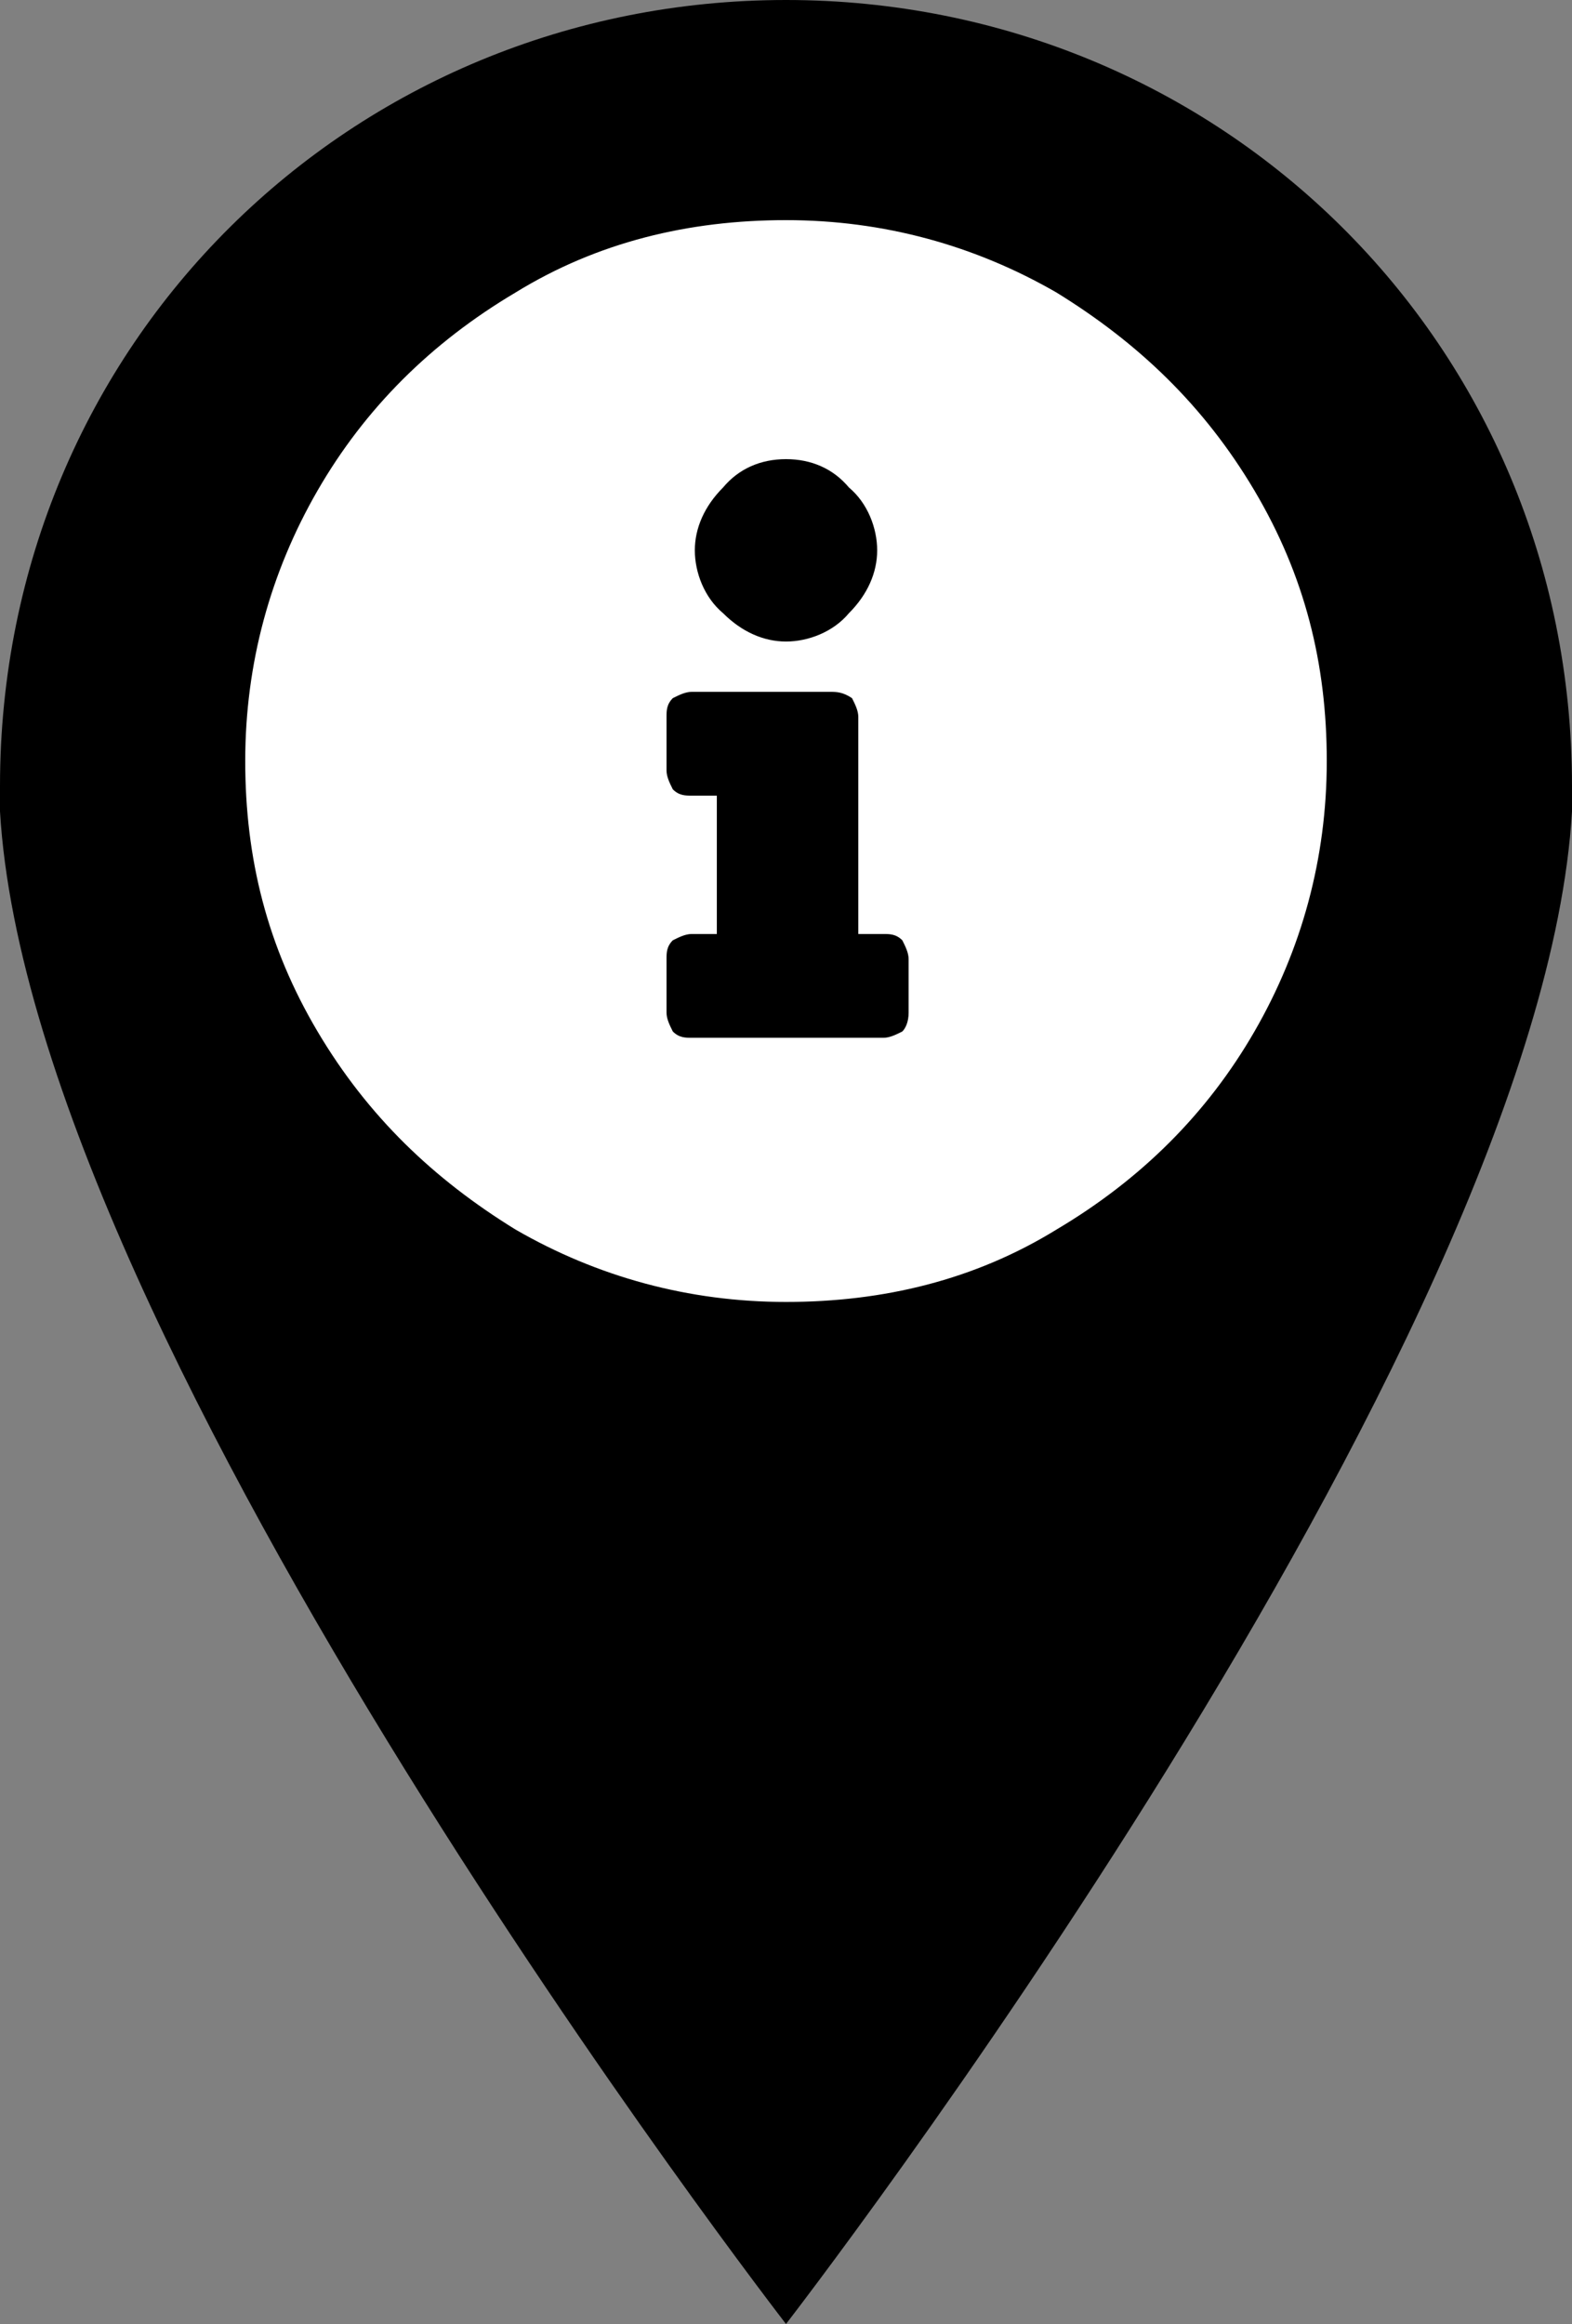 <?xml version="1.0" encoding="utf-8"?>
<!-- Generator: Adobe Illustrator 22.1.0, SVG Export Plug-In . SVG Version: 6.00 Build 0)  -->
<svg version="1.1" id="pin" xmlns="http://www.w3.org/2000/svg" xmlns:xlink="http://www.w3.org/1999/xlink" x="0px" y="0px"
	 viewBox="0 0 50 73.9" style="enable-background:new 0 0 50 73.9;" xml:space="preserve">
<rect x="0" y="0" width="50" height="73.9" fill="#808080" stroke="none"/>
<style type="text/css">
	.st0{fill:#000000;}
	.st1{fill:#FFFFFF;}
</style>
<g>
	<g>
		<g>
			<g>
				<g>
					<path class="st0" d="M25,0L25,0C25,0,25,0,25,0C25,0,25,0,25,0L25,0C11.2,0,0,10.9,0,25c0,0.3,0,0.5,0,0.8
						c1,17.1,25,48.1,25,48.1c0,0,24-31,25-48.1c0-0.3,0-0.5,0-0.8C50,10.9,38.8,0,25,0z"/>
				</g>
			</g>
		</g>
	</g>
	<g>
		<path class="st1" d="M25,7c3.1,0,6,0.8,8.6,2.3c2.6,1.6,4.7,3.6,6.3,6.3s2.3,5.5,2.3,8.6s-0.8,6-2.3,8.6s-3.6,4.7-6.3,6.3
			c-2.6,1.6-5.5,2.3-8.6,2.3s-6-0.8-8.6-2.3c-2.6-1.6-4.7-3.6-6.3-6.3s-2.3-5.5-2.3-8.6s0.8-6,2.3-8.6s3.6-4.7,6.3-6.3
			C19,7.7,21.9,7,25,7z M28.9,32.2v-1.7c0-0.2-0.1-0.4-0.2-0.6c-0.2-0.2-0.4-0.2-0.6-0.2h-0.8v-6.9c0-0.2-0.1-0.4-0.2-0.6
			C26.8,22,26.6,22,26.4,22h-4.4c-0.2,0-0.4,0.1-0.6,0.2c-0.2,0.2-0.2,0.4-0.2,0.6v1.7c0,0.2,0.1,0.4,0.2,0.6
			c0.2,0.2,0.4,0.2,0.6,0.2h0.8v4.4h-0.8c-0.2,0-0.4,0.1-0.6,0.2c-0.2,0.2-0.2,0.4-0.2,0.6v1.7c0,0.2,0.1,0.4,0.2,0.6
			c0.2,0.2,0.4,0.2,0.6,0.2h6.1c0.2,0,0.4-0.1,0.6-0.2C28.8,32.7,28.9,32.5,28.9,32.2z M25,14.6c-0.8,0-1.5,0.3-2,0.9
			c-0.6,0.6-0.9,1.3-0.9,2s0.3,1.5,0.9,2c0.6,0.6,1.3,0.9,2,0.9s1.5-0.3,2-0.9c0.6-0.6,0.9-1.3,0.9-2s-0.3-1.5-0.9-2
			C26.5,14.9,25.8,14.6,25,14.6z"/>
	</g>
</g>
</svg>

